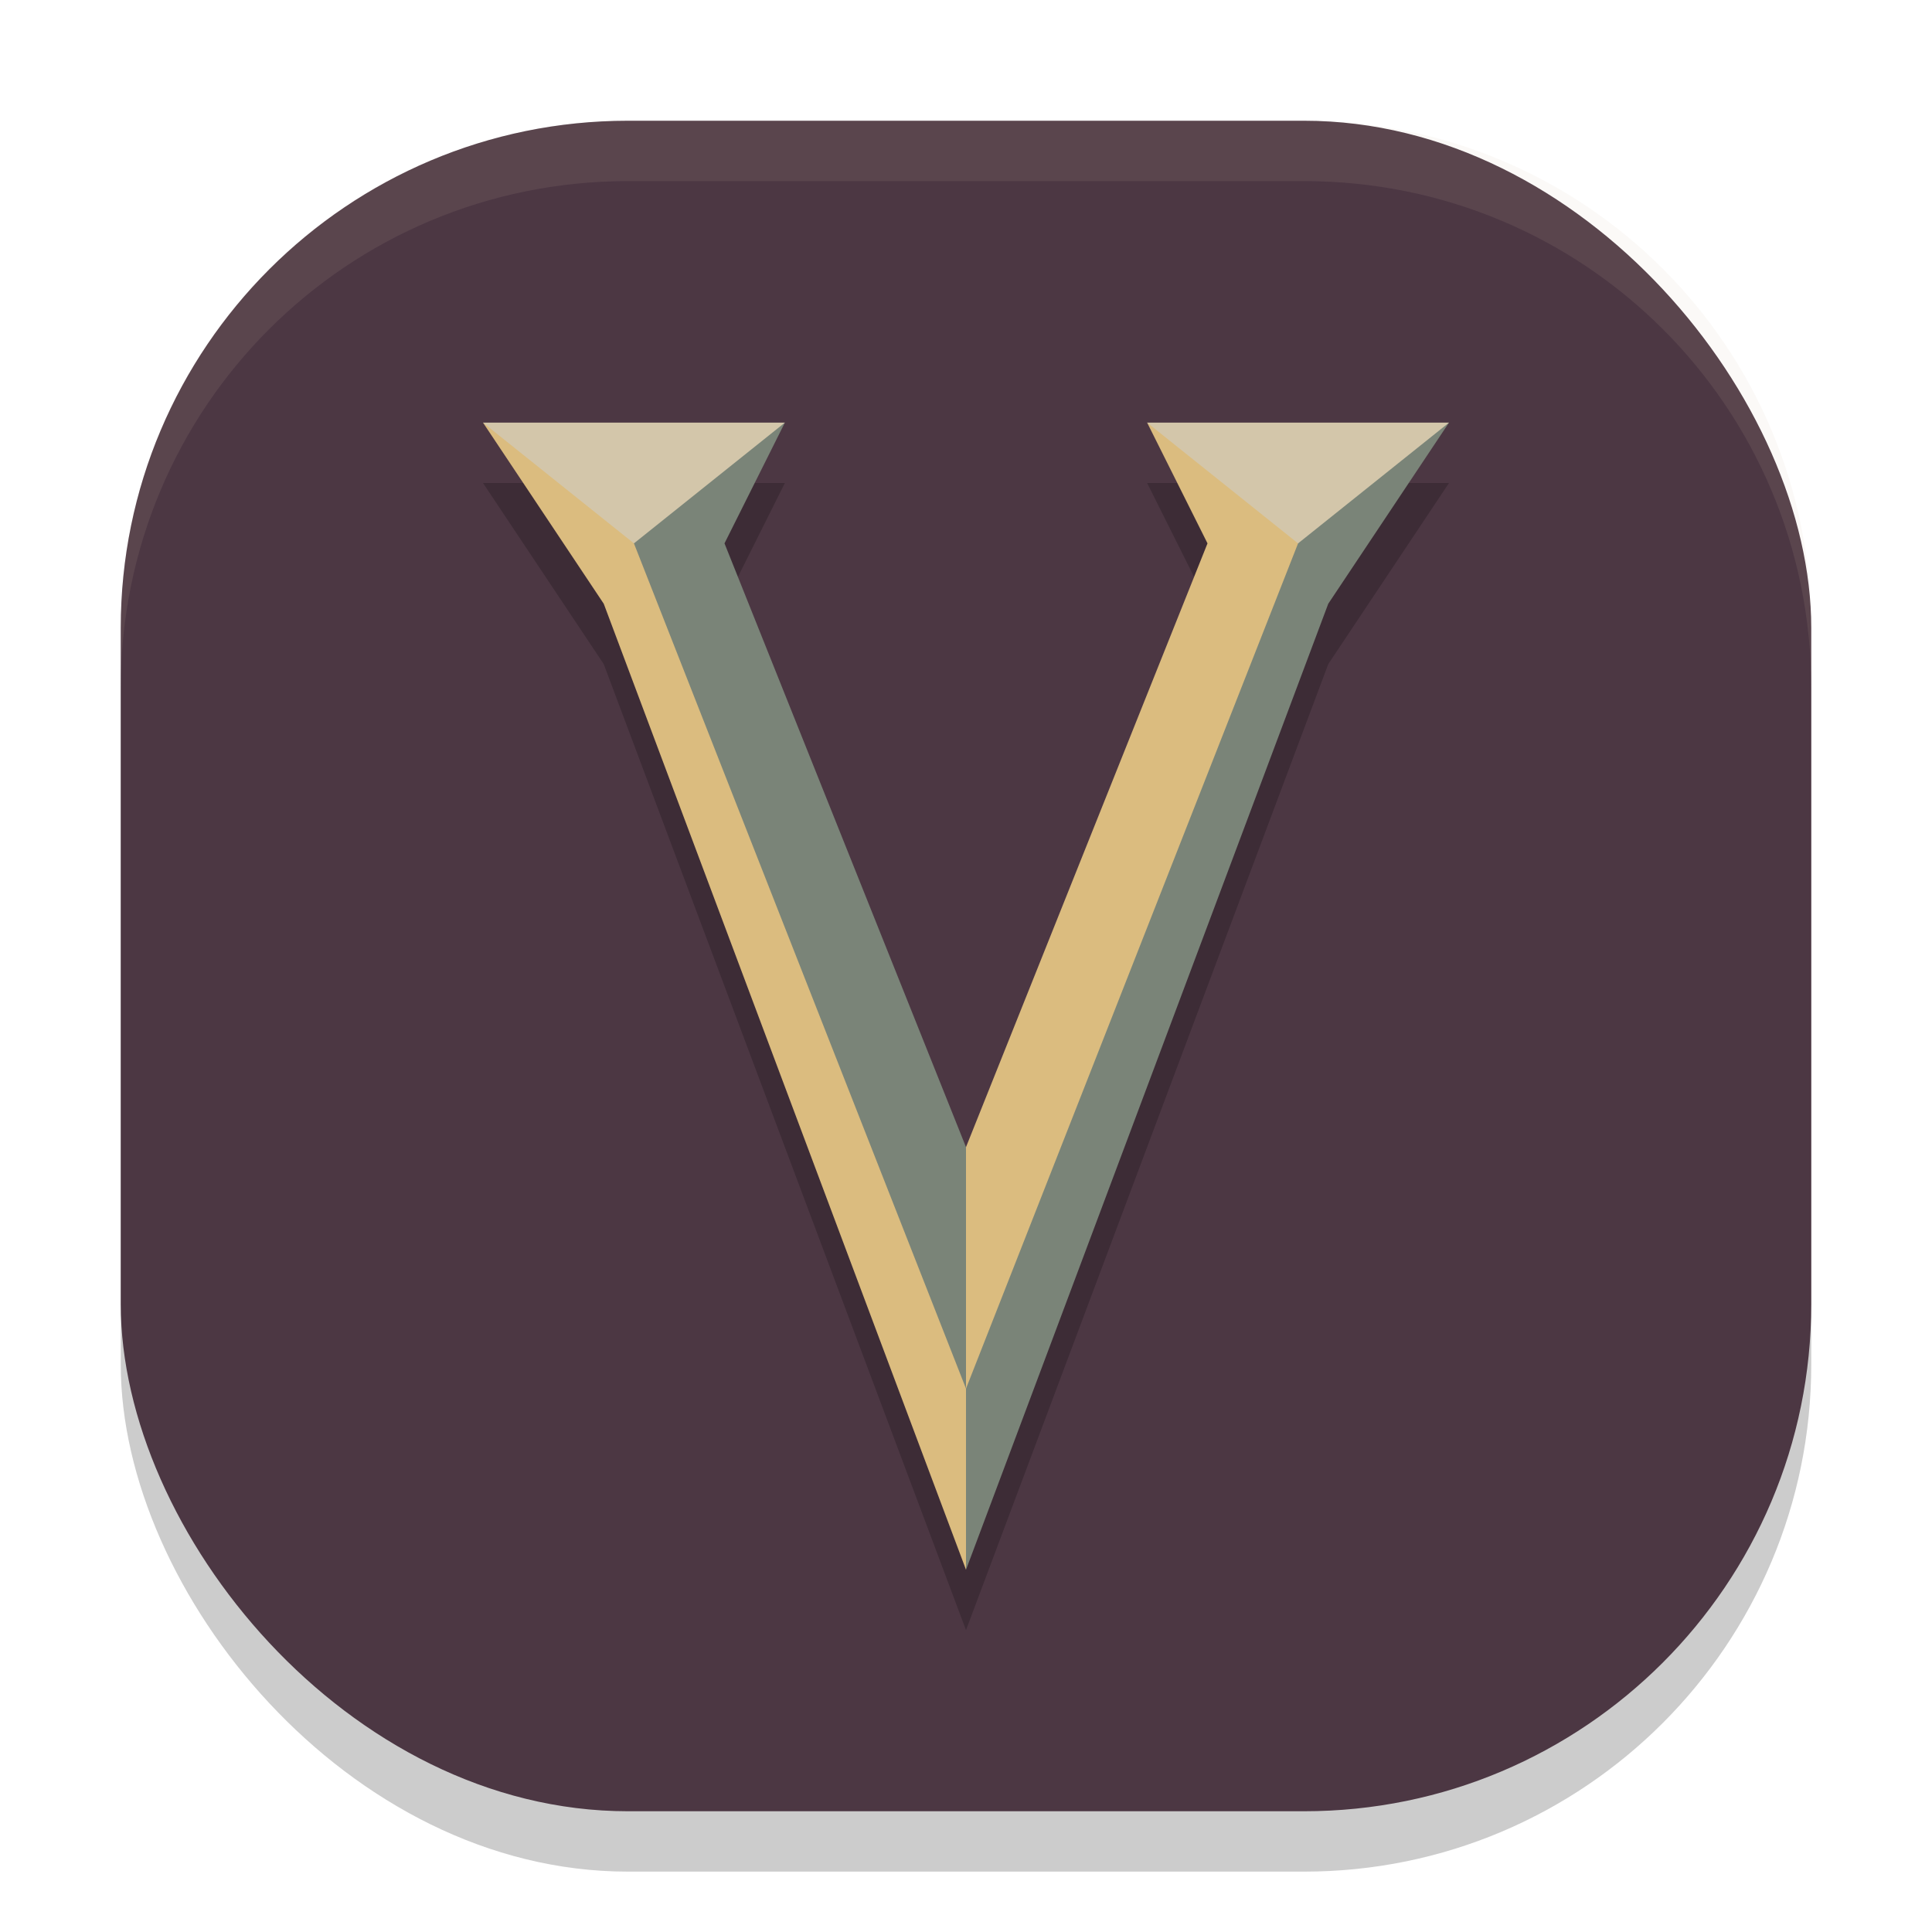 <svg xmlns="http://www.w3.org/2000/svg" width="32" height="32" version="1">
 <rect style="opacity:0.2" width="28" height="28" x="2" y="3" rx="8.4" ry="8.4"/>
 <rect style="fill:#4c3743" width="28" height="28" x="2" y="2" rx="8.4" ry="8.4"/>
 <path style="opacity:0.2" d="M 8 8 L 10 11 L 16 27 L 22 11 L 24 8 L 19 8 L 20 10 L 16 20 L 12 10 L 13 8 L 8 8 z"/>
 <path style="fill:#d3c6aa;opacity:0.1" d="M 10.4 2 C 5.747 2 2 5.747 2 10.4 L 2 11.4 C 2 6.747 5.747 3 10.4 3 L 21.6 3 C 26.253 3 30 6.747 30 11.4 L 30 10.4 C 30 5.747 26.253 2 21.6 2 L 10.4 2 z"/>
 <path style="fill:#7a8478" d="m 13,7 -1,2 4,10 v 5 L 10,8 Z"/>
 <path style="fill:#dbbc7f" d="m 8,7 2,3 6,16 V 23 L 10.5,9 10,8 Z"/>
 <path style="fill:#d3c6aa" d="M 8,7 10.5,9 13,7 Z"/>
 <path style="fill:#dbbc7f" d="m 19,7 1,2 -4,10 v 5 L 22,8 Z"/>
 <path style="fill:#7a8478" d="m 24,7 -2,3 -6,16 V 23 L 21.5,9 22,8 Z"/>
 <path style="fill:#d3c6aa" d="M 24,7 21.5,9 19,7 Z"/>
</svg>
